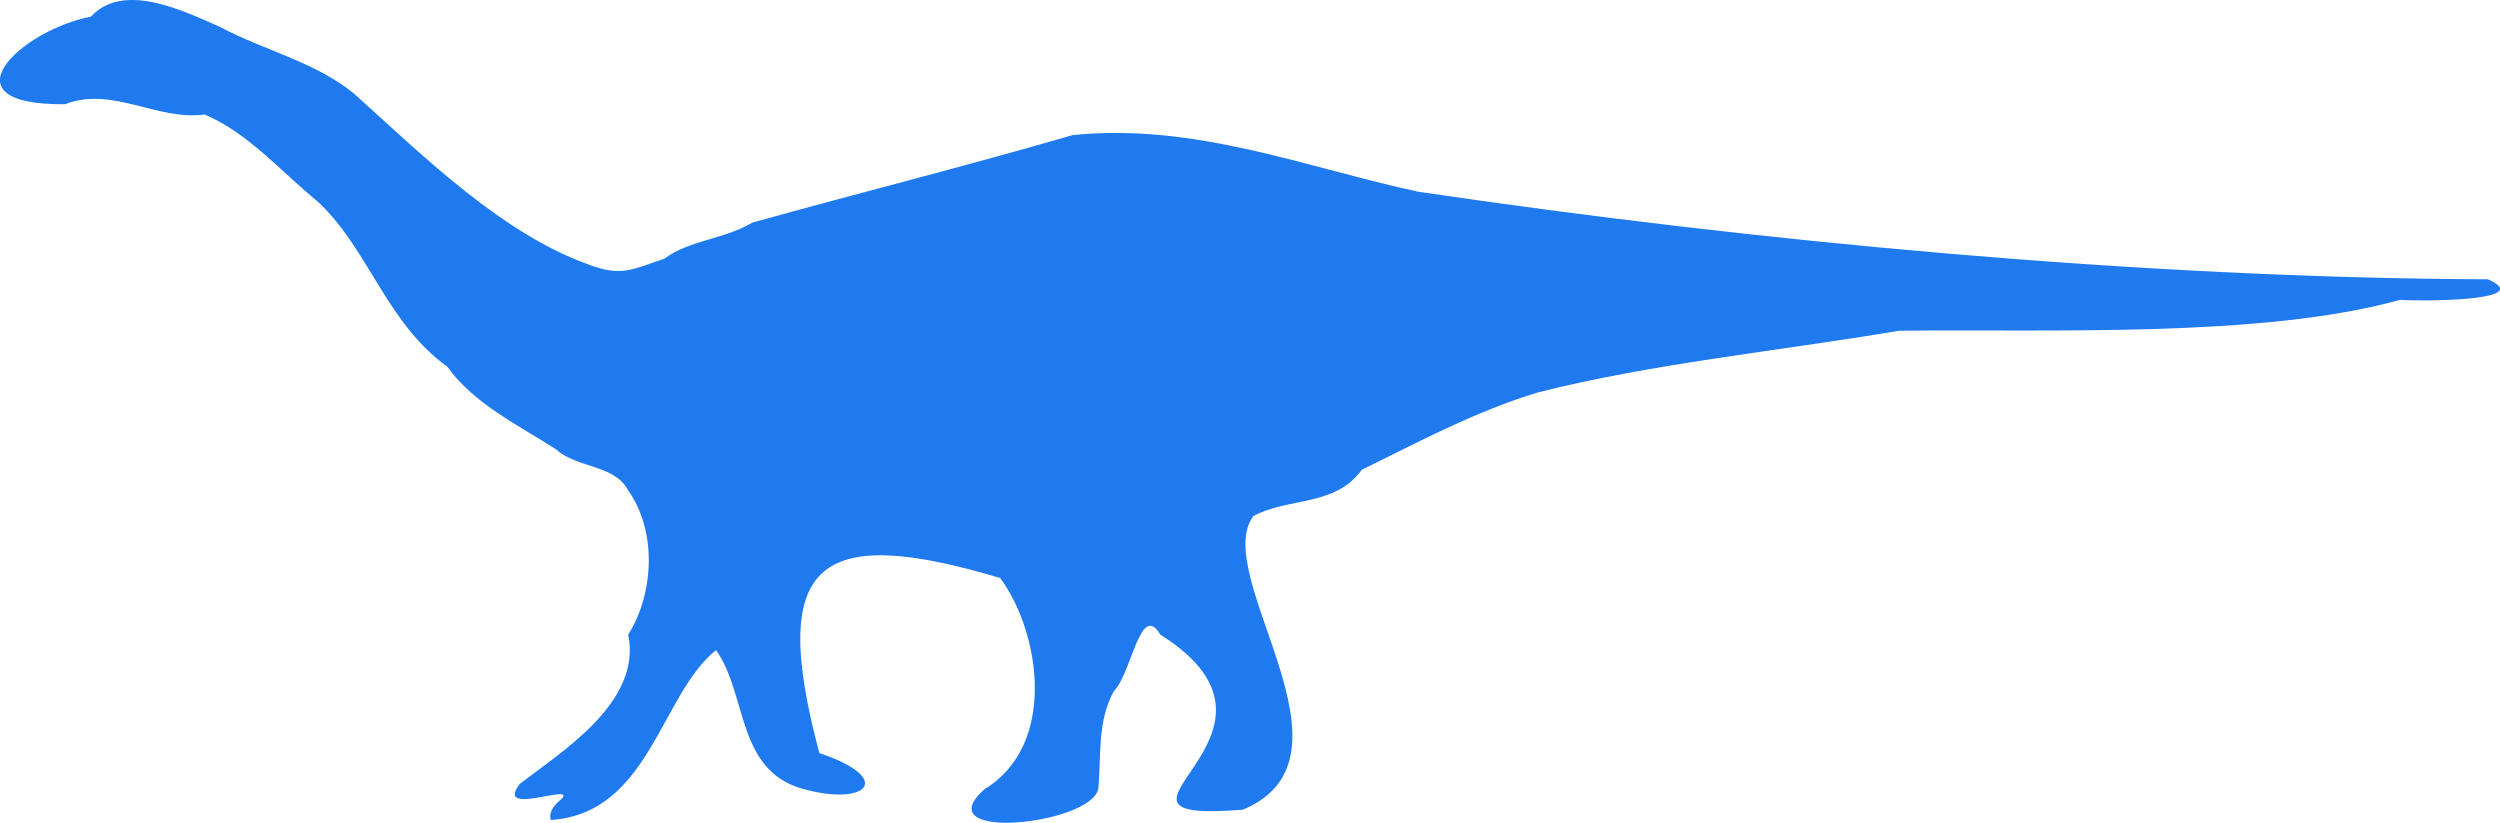 <?xml version="1.0" encoding="UTF-8"?>
<svg id="Layer_2" data-name="Layer 2" xmlns="http://www.w3.org/2000/svg" viewBox="0 0 90.829 29.893">
  <defs>
    <style>
      .cls-1 {
        fill: #1f7af0;
      }
    </style>
  </defs>
  <g id="Layer_1-2" data-name="Layer 1">
    <path class="cls-1" d="M90.386,10.148c-12.679-.05-26.686-1.384-38.849-3.181-4.033-.859-8.118-2.52-12.574-2.057-3.934,1.143-7.789,2.107-11.636,3.18-1.004.606-2.263.62-3.191,1.31-1.175.387-1.562.68-2.815.186-3.052-1.113-5.791-3.766-8.445-6.174-1.411-1.161-3.296-1.585-4.88-2.432-1.274-.557-3.5-1.677-4.692-.375-2.542.483-5.475,3.23-.938,3.181,1.706-.666,3.362.612,5.067.373,1.585.67,2.774,2.076,4.129,3.181,1.851,1.747,2.466,4.376,4.692,5.987.972,1.355,2.621,2.142,3.941,2.994.789.708,2.118.54,2.628,1.497,1.055,1.484.938,3.759-0,5.239.508,2.451-2.413,4.246-3.941,5.425-.944,1.231,2.138-.085,1.502.561-.221.184-.461.432-.375.749,3.591-.241,3.975-4.542,6.005-6.174,1.148,1.61.729,4.402,3.191,5.052,2.319.635,3.304-.393.563-1.31-1.845-6.911-.119-8.358,6.569-6.361,1.456,1.967,2.091,6.05-.563,7.67-2.178,1.923,3.823,1.309,4.128 0.0.113-1.176-.049-2.446.564-3.555.663-.679.96-3.275,1.689-2.058,5.83,3.668-3.474,6.871,3.003,6.361,4.567-1.918-1.211-8.493.375-10.665,1.261-.692,2.962-.33,3.942-1.684,2.048-1.003,4.108-2.114,6.381-2.806,4.17-1.058,8.668-1.493,13.137-2.245,5.4-.072,13.168.279,18.204-1.123.467.05,5.052.082,3.191-.748Z"/>
  </g>
</svg>